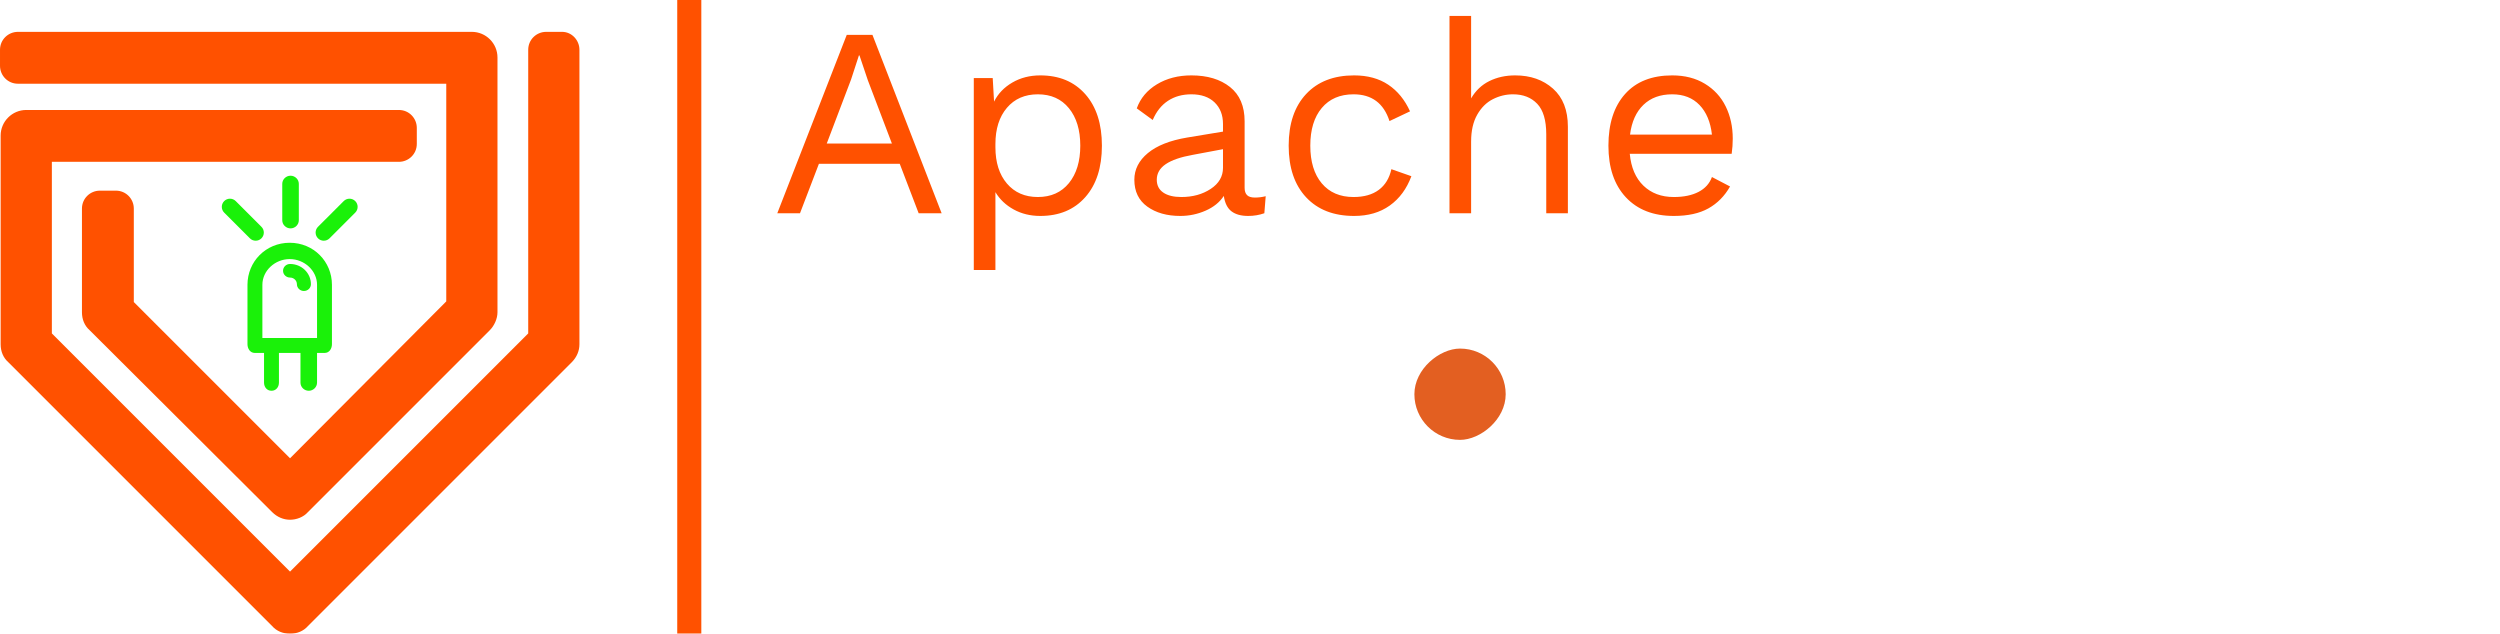 <svg viewBox="332.438 336.078 449.124 113.844" width="5000" height="1267.403" xmlns="http://www.w3.org/2000/svg" xmlns:xlink="http://www.w3.org/1999/xlink" preserveAspectRatio="none"><defs></defs><style>.aD6z1nYkhcolor {fill:#FFFFFF;fill-opacity:1;}.aD6z1nYkhstrokeColor-str {stroke:#FFFFFF;stroke-opacity:1;}.aIptOCySncolors-0 {fill:#FF5100;fill-opacity:1;}.aKAu1xvGJ5colors-0 {fill:#1AF109;fill-opacity:1;}.akd1NTa2jufillColor {fill:#E35F21;fill-opacity:1;}.aS4ZWKg3ACcolor {fill:#FF5100;fill-opacity:1;}.aS4ZWKg3ACstrokeColor-str {stroke:#FAAB05;stroke-opacity:1;}.ashadowSSnTW2uObHd-floo {flood-color:#EEF8F7;flood-opacity:0.5;}.ashadowtBNeWVCu6za-floo {flood-color:#E35F21;flood-opacity:0.5;}.atBXipXk0bfillColor {fill:#FF5100;fill-opacity:1;}.atBXipXk0bstrokeColor-str {stroke:#E35F21;stroke-opacity:1;}.shapeStroke-str {stroke:#08376B;stroke-opacity:1;}</style><defs>
      <filter
        x="472.079"
        y="395.7"
        width="309.483"
        height="52.868"
        id="Ts33uusdV"
        filterUnits="userSpaceOnUse"
        primitiveUnits="userSpaceOnUse"
        color-interpolation-filters="sRGB">
        <feMerge><feMergeNode in="SourceGraphic" /></feMerge>
      </filter>
      <filter
        x="372.285"
        y="367.644"
        width="24.401"
        height="38.635"
        id="bhXot3Caw"
        filterUnits="userSpaceOnUse"
        primitiveUnits="userSpaceOnUse"
        color-interpolation-filters="sRGB">
        <feMerge><feMergeNode in="SourceGraphic" /></feMerge>
      </filter>
      <filter
        x="332.438"
        y="336.078"
        width="449.124"
        height="113.844"
        id="global"
        filterUnits="userSpaceOnUse"
        primitiveUnits="userSpaceOnUse"
        color-interpolation-filters="sRGB">
        <feColorMatrix
                        type="matrix"
                        values="0.333 0.333 0.333 0 0 0.333 0.333 0.333 0 0 0.333 0.333 0.333 0 0 0 0 0 1 0"/><feColorMatrix
                        type="matrix"
                        values="-1 0 0 0 1 0 -1 0 0 1 0 0 -1 0 1 0 0 0 1 0"/>
      </filter></defs><g filter="url(#global)"><g opacity="1" transform="rotate(180 436.533 449.922)">
<svg width="104.095" height="108.121" x="436.533" y="449.922" version="1.1" preserveAspectRatio="none" viewBox="4.8 3 90.5 94">
  <g transform="matrix(1 0 0 1 0 0)" class="aIptOCySncolors-0"><switch><g><g><path d="M7.5,97H10c1.5,0,2.8-1.2,2.8-2.8V49.9L50,12.7l37.2,37.2v26.8H33c-1.5,0-2.8,1.2-2.8,2.8v2.5c0,1.5,1.2,2.8,2.8,2.8     h58.2c2.2,0,4-1.8,4-4V48.2c0-1.1-0.4-2.1-1.2-2.8L52.8,4.2C52.1,3.4,51.1,3,50,3s-2.1,0.4-2.8,1.2L6,45.4     c-0.8,0.8-1.2,1.8-1.2,2.8v46C4.8,95.7,6,97,7.5,97z"></path></g><g><path d="M21.6,97h70.9c1.5,0,2.8-1.2,2.8-2.8v-2.5c0-1.5-1.2-2.8-2.8-2.8H25.6V54.9L50,30.4l24.4,24.4v14.6     c0,1.5,1.2,2.8,2.8,2.8h2.5c1.5,0,2.8-1.2,2.8-2.8V53.2c0-1.1-0.4-2.1-1.2-2.8L52.8,22c-0.8-0.8-1.8-1.2-2.8-1.2     s-2.1,0.4-2.8,1.2L18.8,50.4c-0.7,0.7-1.2,1.8-1.2,2.8V93C17.6,95.2,19.4,97,21.6,97z"></path></g></g></switch></g>
</svg>
</g><g opacity="1" transform="rotate(0 454.103 336.078)">
<svg width="4.327" height="113.844" x="454.103" y="336.078" version="1.1" preserveAspectRatio="none" viewBox="0 0 4.327 113.844">
  <rect x="0" y="0" width="4.327" height="113.844" class="atBXipXk0bfillColor atBXipXk0bstrokeColor-str" style="stroke-width:0;" rx="0px" ry="0px" />
</svg>
</g><g opacity="1" transform="rotate(0 372.285 367.644)">
<svg width="24.401" height="38.635" x="372.285" y="367.644" version="1.1" preserveAspectRatio="none" viewBox="21.241 5 57.029 90.294">
  <g transform="matrix(1 0 0 1 0 0)" class="aKAu1xvGJ5colors-0"><path d="M50.1,27.115c1.89,0,3.477-1.533,3.477-3.424V8.424  C53.577,6.533,51.99,5,50.1,5c-1.89,0-3.478,1.533-3.478,3.424v15.268  C46.622,25.582,48.21,27.115,50.1,27.115z"></path><path d="M35.46,32.293c0.877,0,1.753-0.334,2.421-1.004  c1.337-1.337,1.337-3.504-0.001-4.842L27.085,15.653  c-1.336-1.335-3.505-1.336-4.841,0.001c-1.337,1.338-1.337,3.504,0,4.842  l10.795,10.795C33.708,31.959,34.584,32.293,35.46,32.293z"></path><path d="M77.267,15.655c-1.335-1.337-3.504-1.337-4.84,0L61.632,26.449  c-1.337,1.337-1.337,3.505,0,4.841c0.668,0.668,1.545,1.003,2.421,1.003  c0.875,0,1.751-0.334,2.42-1.004L77.267,20.497  C78.605,19.16,78.605,16.992,77.267,15.655z"></path><path d="M49.899,42.058c-1.626,0-2.944,1.277-2.944,2.853  c0,1.576,1.318,2.853,2.944,2.853c1.584,0,2.872,1.248,2.872,2.783  c0,1.576,1.318,2.853,2.944,2.853c1.626,0,2.945-1.277,2.945-2.854  C58.66,45.866,54.73,42.058,49.899,42.058z"></path><path d="M49.753,33.154c-10.043,0-17.735,7.916-17.735,17.645v17.342v7.584  c0,1.891,1.121,3.686,3.072,3.686h3.882v12.458c0,1.892,1.237,3.423,3.129,3.424  c1.89,0,3.13-1.532,3.13-3.424V79.412h9.041v12.458  c0,1.892,1.585,3.423,3.477,3.424c1.891,0,3.478-1.532,3.478-3.424V79.412h3.195  c1.951,0,3.064-1.795,3.064-3.686v-7.584V50.799  C67.486,41.07,59.795,33.154,49.753,33.154z M61.227,67.829c0,0.043,0,0.082,0,0.122  v5.201h-22.949V66.688c0-0.043,0-0.082,0-0.123V50.799  c0-5.954,5.33-10.797,11.476-10.797c6.145,0,11.474,4.843,11.474,10.797V67.829z"></path></g>
</svg>
</g><g opacity="1" transform="rotate(0 472.079 395.7)">
<svg width="309.483" height="52.868" x="472.079" y="395.7" version="1.1" preserveAspectRatio="none" viewBox="1.92 12.8 312.28 71.6">
  <g transform="matrix(1 0 0 1 0 0)" class="aD6z1nYkhcolor"><defs><path id="id-D6z1nYkh27" d="M12.80 15.20Q19.88 15.20 23 20.80L23 20.80L20.24 23.04Q19.04 20.40 17.38 19.30Q15.72 18.20 12.84 18.20L12.84 18.20Q9.80 18.20 8.06 19.46Q6.32 20.72 6.32 22.68L6.32 22.68Q6.32 23.96 7 24.80Q7.68 25.64 9.26 26.26Q10.84 26.88 13.64 27.36L13.64 27.36Q18.88 28.24 21.06 30Q23.24 31.76 23.24 34.88L23.24 34.88Q23.24 37.12 21.98 38.82Q20.72 40.52 18.40 41.46Q16.08 42.40 13.04 42.40L13.04 42.40Q9.04 42.40 6.22 40.84Q3.40 39.28 1.92 36.68L1.92 36.68L4.68 34.44Q5.76 36.80 7.86 38.10Q9.96 39.40 13.12 39.40L13.12 39.40Q16.24 39.40 18.08 38.26Q19.92 37.12 19.92 35.04L19.92 35.04Q19.92 33.28 18.32 32.24Q16.72 31.20 12.64 30.48L12.64 30.48Q7.36 29.56 5.16 27.84Q2.96 26.12 2.96 23.04L2.96 23.04Q2.96 20.92 4.16 19.12Q5.36 17.32 7.60 16.26Q9.84 15.20 12.80 15.20L12.80 15.20Z M30.76 18.16Q29.68 18.16 29.02 17.50Q28.36 16.84 28.36 15.76L28.36 15.76Q28.36 14.68 29.02 14.02Q29.68 13.36 30.76 13.36L30.76 13.36Q31.84 13.36 32.50 14.02Q33.16 14.68 33.16 15.76L33.16 15.76Q33.16 16.84 32.50 17.50Q31.84 18.16 30.76 18.16L30.76 18.16ZM32.36 22L32.36 42L29.16 42L29.16 22L32.36 22Z M50.96 39.44Q53.80 39.44 55.40 40.72Q57 42 57 44.20L57 44.20Q57 46.12 55.68 47.58Q54.36 49.04 52.10 49.82Q49.84 50.60 47.12 50.60L47.12 50.60Q42.56 50.60 40.24 49.14Q37.92 47.68 37.92 45.32L37.92 45.32Q37.92 43.96 38.86 42.92Q39.80 41.88 41.44 41.44L41.44 41.44Q40.20 40.84 39.46 39.92Q38.72 39 38.72 37.76L38.72 37.76Q38.72 36.28 39.52 35.30Q40.32 34.32 41.72 33.84L41.72 33.84Q40.28 32.96 39.54 31.54Q38.80 30.12 38.80 28.36L38.80 28.36Q38.80 26.40 39.84 24.86Q40.88 23.32 42.76 22.46Q44.64 21.60 47 21.60L47 21.60Q49.24 21.60 51.08 22.40L51.08 22.40Q52.20 18.32 56.72 18.32L56.72 18.32L57.44 21.12Q53.52 21.12 52.68 23.32L52.68 23.32Q53.88 24.24 54.54 25.52Q55.20 26.80 55.20 28.36L55.20 28.36Q55.20 30.32 54.16 31.86Q53.12 33.40 51.24 34.26Q49.36 35.12 47 35.12L47 35.12Q45.24 35.12 43.92 34.76L43.92 34.76Q42.72 35.04 42.20 35.64Q41.68 36.24 41.68 37.28L41.68 37.28Q41.68 38.32 42.40 38.88Q43.12 39.44 44.32 39.44L44.32 39.44L50.96 39.44ZM47 24.20Q44.92 24.20 43.52 25.36Q42.12 26.52 42.12 28.36L42.12 28.36Q42.12 30.20 43.52 31.36Q44.92 32.52 47 32.52L47 32.52Q49.08 32.52 50.48 31.36Q51.88 30.20 51.88 28.36L51.88 28.36Q51.88 26.52 50.48 25.36Q49.08 24.20 47 24.20L47 24.20ZM47.48 47.92Q50.52 47.92 52.28 46.94Q54.04 45.96 54.04 44.56L54.04 44.56Q54.04 43.40 53.14 42.80Q52.24 42.20 50.08 42.20L50.08 42.20L44.72 42.20Q42.88 42.20 41.88 42.86Q40.88 43.52 40.88 44.68L40.88 44.68Q40.88 46.20 42.56 47.06Q44.24 47.92 47.48 47.92L47.48 47.92Z M71.48 21.60Q74.88 21.60 77.08 23.56Q79.28 25.52 79.28 29.20L79.28 29.20L79.28 42L76.08 42L76.08 30.32Q76.08 27.20 74.74 25.80Q73.40 24.40 71.16 24.40L71.16 24.40Q69.56 24.40 68.16 25.10Q66.76 25.80 65.86 27.38Q64.96 28.96 64.96 31.36L64.96 31.36L64.96 42L61.76 42L61.76 22L64.56 22L64.76 25.12Q65.76 23.32 67.52 22.46Q69.28 21.60 71.48 21.60L71.48 21.60Z M93.32 42.40Q90.44 42.40 88.12 41.26Q85.80 40.12 84.72 37.88L84.72 37.88L87.32 36.08Q88 37.84 89.68 38.72Q91.36 39.60 93.64 39.60L93.64 39.60Q96 39.60 97.24 38.76Q98.48 37.92 98.48 36.64L98.48 36.64Q98.48 35.48 97.32 34.78Q96.16 34.08 93.24 33.56L93.24 33.56Q90.36 33.04 88.68 32.30Q87 31.56 86.24 30.42Q85.48 29.28 85.48 27.60L85.48 27.60Q85.48 25.96 86.44 24.60Q87.40 23.24 89.20 22.42Q91 21.60 93.36 21.60L93.36 21.60Q96.56 21.60 98.50 22.78Q100.44 23.96 101.28 26.40L101.28 26.40L98.56 28Q97.92 26.08 96.62 25.24Q95.32 24.40 93.36 24.40L93.36 24.40Q91.40 24.40 90.04 25.28Q88.68 26.16 88.68 27.32L88.68 27.32Q88.68 28.64 89.86 29.36Q91.04 30.08 94.08 30.60L94.08 30.60Q98.24 31.28 99.96 32.64Q101.68 34 101.68 36.48L101.68 36.48Q101.68 38.20 100.66 39.54Q99.64 40.88 97.74 41.64Q95.84 42.40 93.32 42.40L93.32 42.40Z M159.28 28.68L170.60 28.68L170.60 42L168.20 42L168.08 38.44Q166.92 40.36 164.82 41.38Q162.72 42.40 159.76 42.40L159.76 42.40Q156.04 42.40 153.28 40.74Q150.52 39.08 149.02 36.02Q147.52 32.96 147.52 28.80L147.52 28.80Q147.52 24.68 149.06 21.60Q150.60 18.52 153.38 16.86Q156.16 15.20 159.84 15.20L159.84 15.20Q163.76 15.20 166.30 16.68Q168.84 18.16 170.40 21.24L170.40 21.24L167.48 22.84Q166.60 20.60 164.62 19.40Q162.64 18.20 159.84 18.20L159.84 18.20Q157.16 18.20 155.14 19.48Q153.12 20.76 152 23.14Q150.88 25.52 150.88 28.80L150.88 28.80Q150.88 33.84 153.20 36.62Q155.52 39.40 159.88 39.40L159.88 39.40Q163.32 39.40 165.50 37.64Q167.68 35.88 167.68 32.60L167.68 32.60L167.68 31.68L159.28 31.68L159.28 28.68Z M186.92 21.60Q188.36 21.60 189.12 22L189.12 22L188.48 25.12Q187.52 24.60 185.96 24.60L185.96 24.60Q184.68 24.60 183.46 25.34Q182.24 26.08 181.46 27.58Q180.68 29.08 180.68 31.20L180.68 31.20L180.68 42L177.48 42L177.48 22L180.08 22L180.52 25.28Q182.20 21.60 186.92 21.60L186.92 21.60Z M209.64 39.68Q210.44 39.68 211.24 39.48L211.24 39.48L211.04 42Q209.92 42.40 208.64 42.40L208.64 42.40Q207.08 42.40 206.18 41.72Q205.28 41.04 205.04 39.44L205.04 39.44Q204.12 40.84 202.34 41.62Q200.56 42.40 198.60 42.40L198.60 42.40Q195.64 42.40 193.72 41.02Q191.80 39.64 191.80 37.04L191.80 37.04Q191.80 34.76 193.80 33.10Q195.80 31.44 199.60 30.80L199.60 30.80L204.92 29.92L204.92 28.80Q204.92 26.80 203.68 25.60Q202.44 24.40 200.24 24.40L200.24 24.40Q198.24 24.40 196.78 25.36Q195.32 26.32 194.52 28.20L194.52 28.20L192.16 26.48Q192.96 24.24 195.14 22.92Q197.32 21.60 200.24 21.60L200.24 21.60Q203.80 21.60 205.96 23.32Q208.12 25.04 208.12 28.40L208.12 28.40L208.12 38.24Q208.12 38.96 208.48 39.32Q208.84 39.68 209.64 39.68L209.64 39.68ZM198.76 39.60Q201.28 39.60 203.10 38.40Q204.92 37.20 204.92 35.28L204.92 35.28L204.92 32.52L200.44 33.36Q197.76 33.84 196.44 34.74Q195.12 35.64 195.12 37.04L195.12 37.04Q195.12 38.28 196.08 38.94Q197.04 39.60 198.76 39.60L198.76 39.60Z M225.72 21.60Q229.92 21.60 232.38 24.38Q234.84 27.16 234.84 32L234.84 32Q234.84 36.84 232.38 39.62Q229.92 42.40 225.72 42.40L225.72 42.40Q223.52 42.40 221.78 41.44Q220.04 40.48 219.08 38.88L219.08 38.88L219.08 50.40L215.88 50.40L215.88 22L218.68 22L218.88 25.48Q219.76 23.72 221.58 22.66Q223.40 21.60 225.72 21.60L225.72 21.60ZM225.36 39.60Q228.28 39.60 229.96 37.54Q231.64 35.48 231.64 32L231.64 32Q231.64 28.52 229.96 26.46Q228.28 24.40 225.36 24.40L225.36 24.40Q222.48 24.40 220.78 26.40Q219.08 28.40 219.08 31.76L219.08 31.76L219.08 32.24Q219.08 35.60 220.78 37.60Q222.48 39.60 225.36 39.60L225.36 39.60Z M250.80 21.60Q254.20 21.60 256.40 23.56Q258.60 25.52 258.60 29.20L258.60 29.20L258.60 42L255.40 42L255.40 30.32Q255.40 27.20 254.06 25.80Q252.72 24.40 250.48 24.40L250.48 24.40Q248.92 24.40 247.50 25.12Q246.08 25.84 245.18 27.42Q244.28 29 244.28 31.40L244.28 31.40L244.28 42L241.08 42L241.08 12.80L244.28 12.80L244.28 25Q245.28 23.28 246.98 22.44Q248.68 21.60 250.80 21.60L250.80 21.60Z M267.44 18.16Q266.36 18.16 265.70 17.50Q265.04 16.84 265.04 15.76L265.04 15.76Q265.04 14.68 265.70 14.02Q266.36 13.36 267.44 13.36L267.44 13.36Q268.52 13.36 269.18 14.02Q269.84 14.68 269.84 15.76L269.84 15.76Q269.84 16.84 269.18 17.50Q268.52 18.16 267.44 18.16L267.44 18.16ZM269.04 22L269.04 42L265.84 42L265.84 22L269.04 22Z M284.92 21.60Q287.92 21.60 289.98 22.98Q292.04 24.36 293.20 26.92L293.20 26.92L290.16 28.36Q288.88 24.40 284.84 24.40L284.84 24.40Q281.84 24.40 280.14 26.42Q278.44 28.44 278.44 32L278.44 32Q278.44 35.56 280.14 37.58Q281.84 39.60 284.84 39.60L284.84 39.60Q287.16 39.60 288.58 38.54Q290 37.48 290.44 35.48L290.44 35.48L293.40 36.52Q292.36 39.32 290.20 40.86Q288.04 42.40 284.92 42.40L284.92 42.40Q280.40 42.40 277.82 39.64Q275.24 36.88 275.24 32L275.24 32Q275.24 27.12 277.82 24.36Q280.40 21.60 284.92 21.60L284.92 21.60Z M305.84 42.40Q302.96 42.40 300.64 41.26Q298.32 40.12 297.24 37.88L297.24 37.88L299.84 36.08Q300.52 37.84 302.20 38.72Q303.88 39.60 306.16 39.60L306.16 39.60Q308.52 39.60 309.76 38.76Q311 37.92 311 36.64L311 36.64Q311 35.48 309.84 34.78Q308.68 34.08 305.76 33.56L305.76 33.56Q302.88 33.04 301.20 32.30Q299.52 31.56 298.76 30.42Q298 29.28 298 27.60L298 27.60Q298 25.96 298.96 24.60Q299.92 23.24 301.72 22.42Q303.52 21.60 305.88 21.60L305.88 21.60Q309.08 21.60 311.02 22.78Q312.96 23.96 313.80 26.40L313.80 26.40L311.08 28Q310.44 26.08 309.14 25.24Q307.84 24.40 305.88 24.40L305.88 24.40Q303.92 24.40 302.56 25.28Q301.20 26.16 301.20 27.32L301.20 27.32Q301.20 28.64 302.38 29.36Q303.56 30.08 306.60 30.60L306.60 30.60Q310.76 31.28 312.48 32.64Q314.20 34 314.20 36.48L314.20 36.48Q314.20 38.20 313.18 39.54Q312.16 40.88 310.26 41.64Q308.36 42.40 305.84 42.40L305.84 42.40Z M27.44 57.60L27.44 84L24.40 84L24.40 67.40L24.76 60.44L24.72 60.44L16.04 84L13.32 84L4.64 60.44L4.60 60.44L4.96 67.40L4.96 84L1.92 84L1.92 57.60L6.84 57.60L12.64 73.64L14.64 80.24L14.72 80.24L16.76 73.68L22.52 57.60L27.44 57.60Z M51.64 81.68Q52.44 81.68 53.24 81.48L53.24 81.48L53.04 84Q51.92 84.40 50.64 84.40L50.64 84.40Q49.08 84.40 48.18 83.72Q47.28 83.04 47.04 81.44L47.04 81.44Q46.12 82.84 44.34 83.62Q42.56 84.40 40.60 84.40L40.60 84.40Q37.64 84.40 35.72 83.02Q33.80 81.64 33.80 79.04L33.80 79.04Q33.80 76.76 35.80 75.10Q37.80 73.44 41.60 72.80L41.60 72.80L46.92 71.92L46.92 70.80Q46.92 68.80 45.68 67.60Q44.44 66.40 42.24 66.40L42.24 66.40Q40.24 66.40 38.78 67.36Q37.32 68.32 36.52 70.20L36.52 70.20L34.16 68.48Q34.96 66.24 37.14 64.92Q39.32 63.60 42.24 63.60L42.24 63.60Q45.80 63.60 47.96 65.32Q50.12 67.04 50.12 70.40L50.12 70.40L50.12 80.24Q50.12 80.96 50.48 81.32Q50.84 81.68 51.64 81.68L51.64 81.68ZM40.76 81.60Q43.28 81.60 45.10 80.40Q46.92 79.20 46.92 77.28L46.92 77.28L46.92 74.52L42.44 75.36Q39.76 75.84 38.44 76.74Q37.12 77.64 37.12 79.04L37.12 79.04Q37.12 80.28 38.08 80.94Q39.04 81.60 40.76 81.60L40.76 81.60Z M59.48 60.16Q58.40 60.16 57.74 59.50Q57.08 58.84 57.08 57.76L57.08 57.76Q57.08 56.68 57.74 56.02Q58.40 55.36 59.48 55.36L59.48 55.36Q60.56 55.36 61.22 56.02Q61.88 56.68 61.88 57.76L61.88 57.76Q61.88 58.84 61.22 59.50Q60.56 60.16 59.48 60.16L59.48 60.16ZM61.08 64L61.08 84L57.88 84L57.88 64L61.08 64Z M78.24 63.60Q81.64 63.60 83.84 65.56Q86.04 67.52 86.04 71.20L86.04 71.20L86.04 84L82.84 84L82.84 72.32Q82.84 69.20 81.50 67.80Q80.16 66.40 77.92 66.40L77.92 66.40Q76.32 66.40 74.92 67.10Q73.52 67.80 72.62 69.38Q71.72 70.96 71.72 73.36L71.72 73.36L71.72 84L68.52 84L68.52 64L71.32 64L71.52 67.12Q72.52 65.32 74.28 64.46Q76.04 63.60 78.24 63.60L78.24 63.60Z M104.12 79.92L105.24 82.60Q103.24 84.40 100.08 84.40L100.08 84.40Q97.64 84.40 96.10 83.08Q94.56 81.76 94.52 79.04L94.52 79.04L94.52 66.76L90.52 66.76L90.52 64L94.52 64L94.52 59.20L97.72 58.32L97.72 64L105.12 64L105.12 66.76L97.72 66.76L97.72 78.48Q97.72 79.92 98.54 80.66Q99.36 81.40 100.72 81.40L100.72 81.40Q102.64 81.40 104.12 79.92L104.12 79.92Z M126.92 72.96Q126.92 74.08 126.76 75.20L126.76 75.20L111.68 75.20Q111.96 78.24 113.70 79.92Q115.44 81.60 118.20 81.60L118.20 81.60Q120.40 81.60 121.86 80.84Q123.32 80.08 123.84 78.64L123.84 78.64L126.52 80.04Q125.32 82.16 123.32 83.28Q121.32 84.40 118.20 84.40L118.20 84.40Q113.68 84.40 111.10 81.64Q108.52 78.88 108.52 74L108.52 74Q108.52 69.12 110.98 66.36Q113.44 63.60 117.96 63.60L117.96 63.60Q120.76 63.60 122.80 64.84Q124.84 66.08 125.88 68.20Q126.92 70.32 126.92 72.96L126.92 72.96ZM117.96 66.40Q115.32 66.40 113.70 67.96Q112.08 69.52 111.72 72.36L111.72 72.36L123.84 72.36Q123.52 69.56 122 67.98Q120.48 66.40 117.96 66.40L117.96 66.40Z M142.72 63.60Q146.12 63.60 148.32 65.56Q150.52 67.52 150.52 71.20L150.52 71.20L150.52 84L147.32 84L147.32 72.32Q147.32 69.20 145.98 67.80Q144.64 66.40 142.40 66.40L142.40 66.40Q140.80 66.40 139.40 67.10Q138 67.80 137.10 69.38Q136.20 70.96 136.20 73.36L136.20 73.36L136.20 84L133 84L133 64L135.80 64L136 67.12Q137 65.32 138.76 64.46Q140.52 63.60 142.72 63.60L142.72 63.60Z M174.16 81.68Q174.96 81.68 175.76 81.48L175.76 81.48L175.56 84Q174.44 84.40 173.16 84.40L173.16 84.40Q171.60 84.40 170.70 83.72Q169.80 83.04 169.56 81.44L169.56 81.44Q168.64 82.84 166.86 83.62Q165.08 84.40 163.12 84.40L163.12 84.40Q160.16 84.40 158.24 83.02Q156.32 81.64 156.32 79.04L156.32 79.04Q156.32 76.76 158.32 75.10Q160.32 73.44 164.12 72.80L164.12 72.80L169.44 71.92L169.44 70.80Q169.44 68.80 168.20 67.60Q166.96 66.40 164.76 66.40L164.76 66.40Q162.76 66.40 161.30 67.36Q159.84 68.32 159.04 70.20L159.04 70.20L156.68 68.48Q157.48 66.24 159.66 64.92Q161.84 63.60 164.76 63.60L164.76 63.60Q168.32 63.60 170.48 65.32Q172.64 67.04 172.64 70.40L172.64 70.40L172.64 80.24Q172.64 80.96 173 81.32Q173.36 81.68 174.16 81.68L174.16 81.68ZM163.28 81.60Q165.80 81.60 167.62 80.40Q169.44 79.20 169.44 77.28L169.44 77.28L169.44 74.52L164.96 75.36Q162.28 75.84 160.96 76.74Q159.64 77.64 159.64 79.04L159.64 79.04Q159.64 80.28 160.60 80.94Q161.56 81.60 163.28 81.60L163.28 81.60Z M190.12 63.60Q193.52 63.60 195.72 65.56Q197.92 67.52 197.92 71.20L197.92 71.20L197.92 84L194.72 84L194.72 72.32Q194.72 69.20 193.38 67.80Q192.04 66.40 189.80 66.40L189.80 66.40Q188.20 66.40 186.80 67.10Q185.40 67.80 184.50 69.38Q183.60 70.96 183.60 73.36L183.60 73.36L183.60 84L180.40 84L180.40 64L183.20 64L183.40 67.12Q184.40 65.32 186.16 64.46Q187.92 63.60 190.12 63.60L190.12 63.60Z M213.60 63.60Q216.60 63.60 218.66 64.98Q220.72 66.36 221.88 68.92L221.88 68.92L218.84 70.36Q217.56 66.40 213.52 66.40L213.52 66.40Q210.52 66.40 208.82 68.42Q207.12 70.44 207.12 74L207.12 74Q207.12 77.56 208.82 79.58Q210.52 81.60 213.52 81.60L213.52 81.60Q215.84 81.60 217.26 80.54Q218.68 79.48 219.12 77.48L219.12 77.48L222.08 78.52Q221.04 81.32 218.88 82.86Q216.72 84.40 213.60 84.40L213.60 84.40Q209.08 84.40 206.50 81.64Q203.92 78.88 203.92 74L203.92 74Q203.92 69.12 206.50 66.36Q209.08 63.60 213.60 63.60L213.60 63.60Z M244.88 72.96Q244.88 74.08 244.72 75.20L244.72 75.20L229.64 75.20Q229.92 78.24 231.66 79.92Q233.40 81.60 236.16 81.60L236.16 81.60Q238.36 81.60 239.82 80.84Q241.28 80.08 241.80 78.64L241.80 78.64L244.48 80.04Q243.28 82.16 241.28 83.28Q239.28 84.40 236.16 84.40L236.16 84.40Q231.64 84.40 229.06 81.64Q226.48 78.88 226.48 74L226.48 74Q226.48 69.12 228.94 66.36Q231.40 63.60 235.92 63.60L235.92 63.60Q238.72 63.60 240.76 64.84Q242.80 66.08 243.84 68.20Q244.88 70.32 244.88 72.96L244.88 72.96ZM235.92 66.40Q233.28 66.40 231.66 67.96Q230.04 69.52 229.68 72.36L229.68 72.36L241.80 72.36Q241.48 69.56 239.96 67.98Q238.44 66.40 235.92 66.40L235.92 66.40Z"/></defs>
  <clipPath id="id-D6z1nYkh27-clip"><use xlink:href="#id-D6z1nYkh27" /></clipPath>
  <g clip-path="url(#id-D6z1nYkh27-clip)"><use xlink:href="#id-D6z1nYkh27" class="aD6z1nYkhstrokeColor-str" style="stroke-width:0.455;"/></g>
  </g>
</svg>
</g><g opacity="1" transform="rotate(0 472.079 338.94)">
<svg width="171.647" height="45.643" x="472.079" y="338.94" version="1.1" preserveAspectRatio="none" viewBox="1.04 -29.2 141.4 37.6">
  <g transform="matrix(1 0 0 1 0 0)" class="aS4ZWKg3ACcolor"><path id="id-S4ZWKg3AC6" d="M21.96 0L19.16-7.32L7.20-7.32L4.40 0L1.04 0L11.32-26.40L15.12-26.40L25.36 0L21.96 0ZM8.36-10.32L18-10.32L14.44-19.68L13.20-23.36L13.12-23.36L11.96-19.80L8.36-10.32Z M39.96-20.40Q44.16-20.40 46.62-17.62Q49.08-14.84 49.08-10L49.08-10Q49.08-5.16 46.62-2.38Q44.16 0.40 39.96 0.40L39.96 0.40Q37.76 0.40 36.02-0.56Q34.28-1.52 33.32-3.12L33.32-3.12L33.32 8.40L30.12 8.40L30.12-20L32.92-20L33.12-16.52Q34-18.28 35.82-19.34Q37.64-20.40 39.96-20.40L39.96-20.40ZM39.60-2.40Q42.52-2.40 44.20-4.46Q45.88-6.52 45.88-10L45.88-10Q45.88-13.48 44.20-15.54Q42.52-17.60 39.60-17.60L39.60-17.60Q36.72-17.60 35.02-15.60Q33.32-13.60 33.32-10.24L33.32-10.24L33.32-9.76Q33.32-6.40 35.02-4.40Q36.72-2.40 39.60-2.40L39.60-2.40Z M71.72-2.32Q72.52-2.32 73.32-2.52L73.32-2.52L73.12 0Q72 0.40 70.72 0.40L70.72 0.40Q69.16 0.40 68.26-0.28Q67.36-0.96 67.12-2.56L67.12-2.56Q66.20-1.16 64.42-0.38Q62.64 0.40 60.68 0.40L60.68 0.40Q57.72 0.40 55.80-0.98Q53.88-2.36 53.88-4.96L53.88-4.96Q53.88-7.24 55.88-8.90Q57.88-10.56 61.68-11.20L61.68-11.20L67-12.08L67-13.20Q67-15.20 65.76-16.40Q64.52-17.60 62.32-17.60L62.32-17.60Q60.32-17.60 58.86-16.64Q57.40-15.68 56.60-13.80L56.60-13.80L54.24-15.52Q55.04-17.76 57.22-19.08Q59.40-20.40 62.32-20.40L62.32-20.40Q65.88-20.40 68.04-18.68Q70.20-16.96 70.20-13.60L70.20-13.60L70.20-3.76Q70.20-3.04 70.56-2.68Q70.92-2.32 71.72-2.32L71.72-2.32ZM60.84-2.40Q63.36-2.40 65.18-3.60Q67-4.80 67-6.72L67-6.72L67-9.48L62.52-8.64Q59.84-8.16 58.52-7.26Q57.20-6.36 57.20-4.96L57.20-4.96Q57.20-3.72 58.16-3.06Q59.12-2.40 60.84-2.40L60.84-2.40Z M86.40-20.40Q89.40-20.40 91.46-19.02Q93.52-17.64 94.68-15.08L94.68-15.08L91.64-13.64Q90.36-17.60 86.32-17.60L86.32-17.60Q83.32-17.60 81.62-15.58Q79.92-13.56 79.92-10L79.92-10Q79.92-6.44 81.62-4.42Q83.32-2.40 86.32-2.40L86.32-2.40Q88.64-2.40 90.06-3.46Q91.48-4.52 91.92-6.52L91.92-6.52L94.88-5.48Q93.84-2.68 91.68-1.14Q89.52 0.40 86.40 0.40L86.40 0.40Q81.88 0.40 79.30-2.36Q76.72-5.12 76.72-10L76.72-10Q76.72-14.88 79.30-17.64Q81.88-20.40 86.40-20.40L86.40-20.40Z M110.24-20.40Q113.64-20.40 115.84-18.44Q118.04-16.48 118.04-12.80L118.04-12.80L118.04 0L114.84 0L114.84-11.68Q114.84-14.80 113.50-16.20Q112.16-17.60 109.92-17.60L109.92-17.60Q108.36-17.60 106.94-16.88Q105.52-16.16 104.62-14.58Q103.72-13 103.72-10.60L103.72-10.60L103.72 0L100.52 0L100.52-29.20L103.72-29.20L103.72-17Q104.72-18.72 106.42-19.56Q108.12-20.40 110.24-20.40L110.24-20.40Z M142.44-11.04Q142.44-9.92 142.28-8.80L142.28-8.80L127.20-8.80Q127.48-5.76 129.22-4.08Q130.96-2.40 133.72-2.40L133.72-2.40Q135.92-2.40 137.38-3.16Q138.84-3.92 139.36-5.36L139.36-5.36L142.04-3.96Q140.84-1.84 138.84-0.72Q136.84 0.40 133.72 0.40L133.72 0.40Q129.20 0.40 126.62-2.36Q124.04-5.12 124.04-10L124.04-10Q124.04-14.88 126.50-17.64Q128.96-20.40 133.48-20.40L133.48-20.40Q136.28-20.40 138.32-19.16Q140.36-17.92 141.40-15.80Q142.44-13.68 142.44-11.04L142.44-11.04ZM133.48-17.60Q130.84-17.60 129.22-16.04Q127.60-14.48 127.24-11.64L127.24-11.64L139.36-11.64Q139.04-14.44 137.52-16.02Q136.00-17.60 133.48-17.60L133.48-17.60Z"/></g>
</svg>
</g><g opacity="1" transform="rotate(90 602.934 398.7)">
<svg width="16.401" height="16.401" x="602.934" y="398.7" version="1.1" preserveAspectRatio="none" viewBox="0 0 16.401 16.401">
  <rect x="0" y="0" width="16.401" height="16.401" class="akd1NTa2jufillColor shapeStroke-str" style="stroke-width:0;" rx="50%" ry="50%" />
</svg>
</g></g></svg>